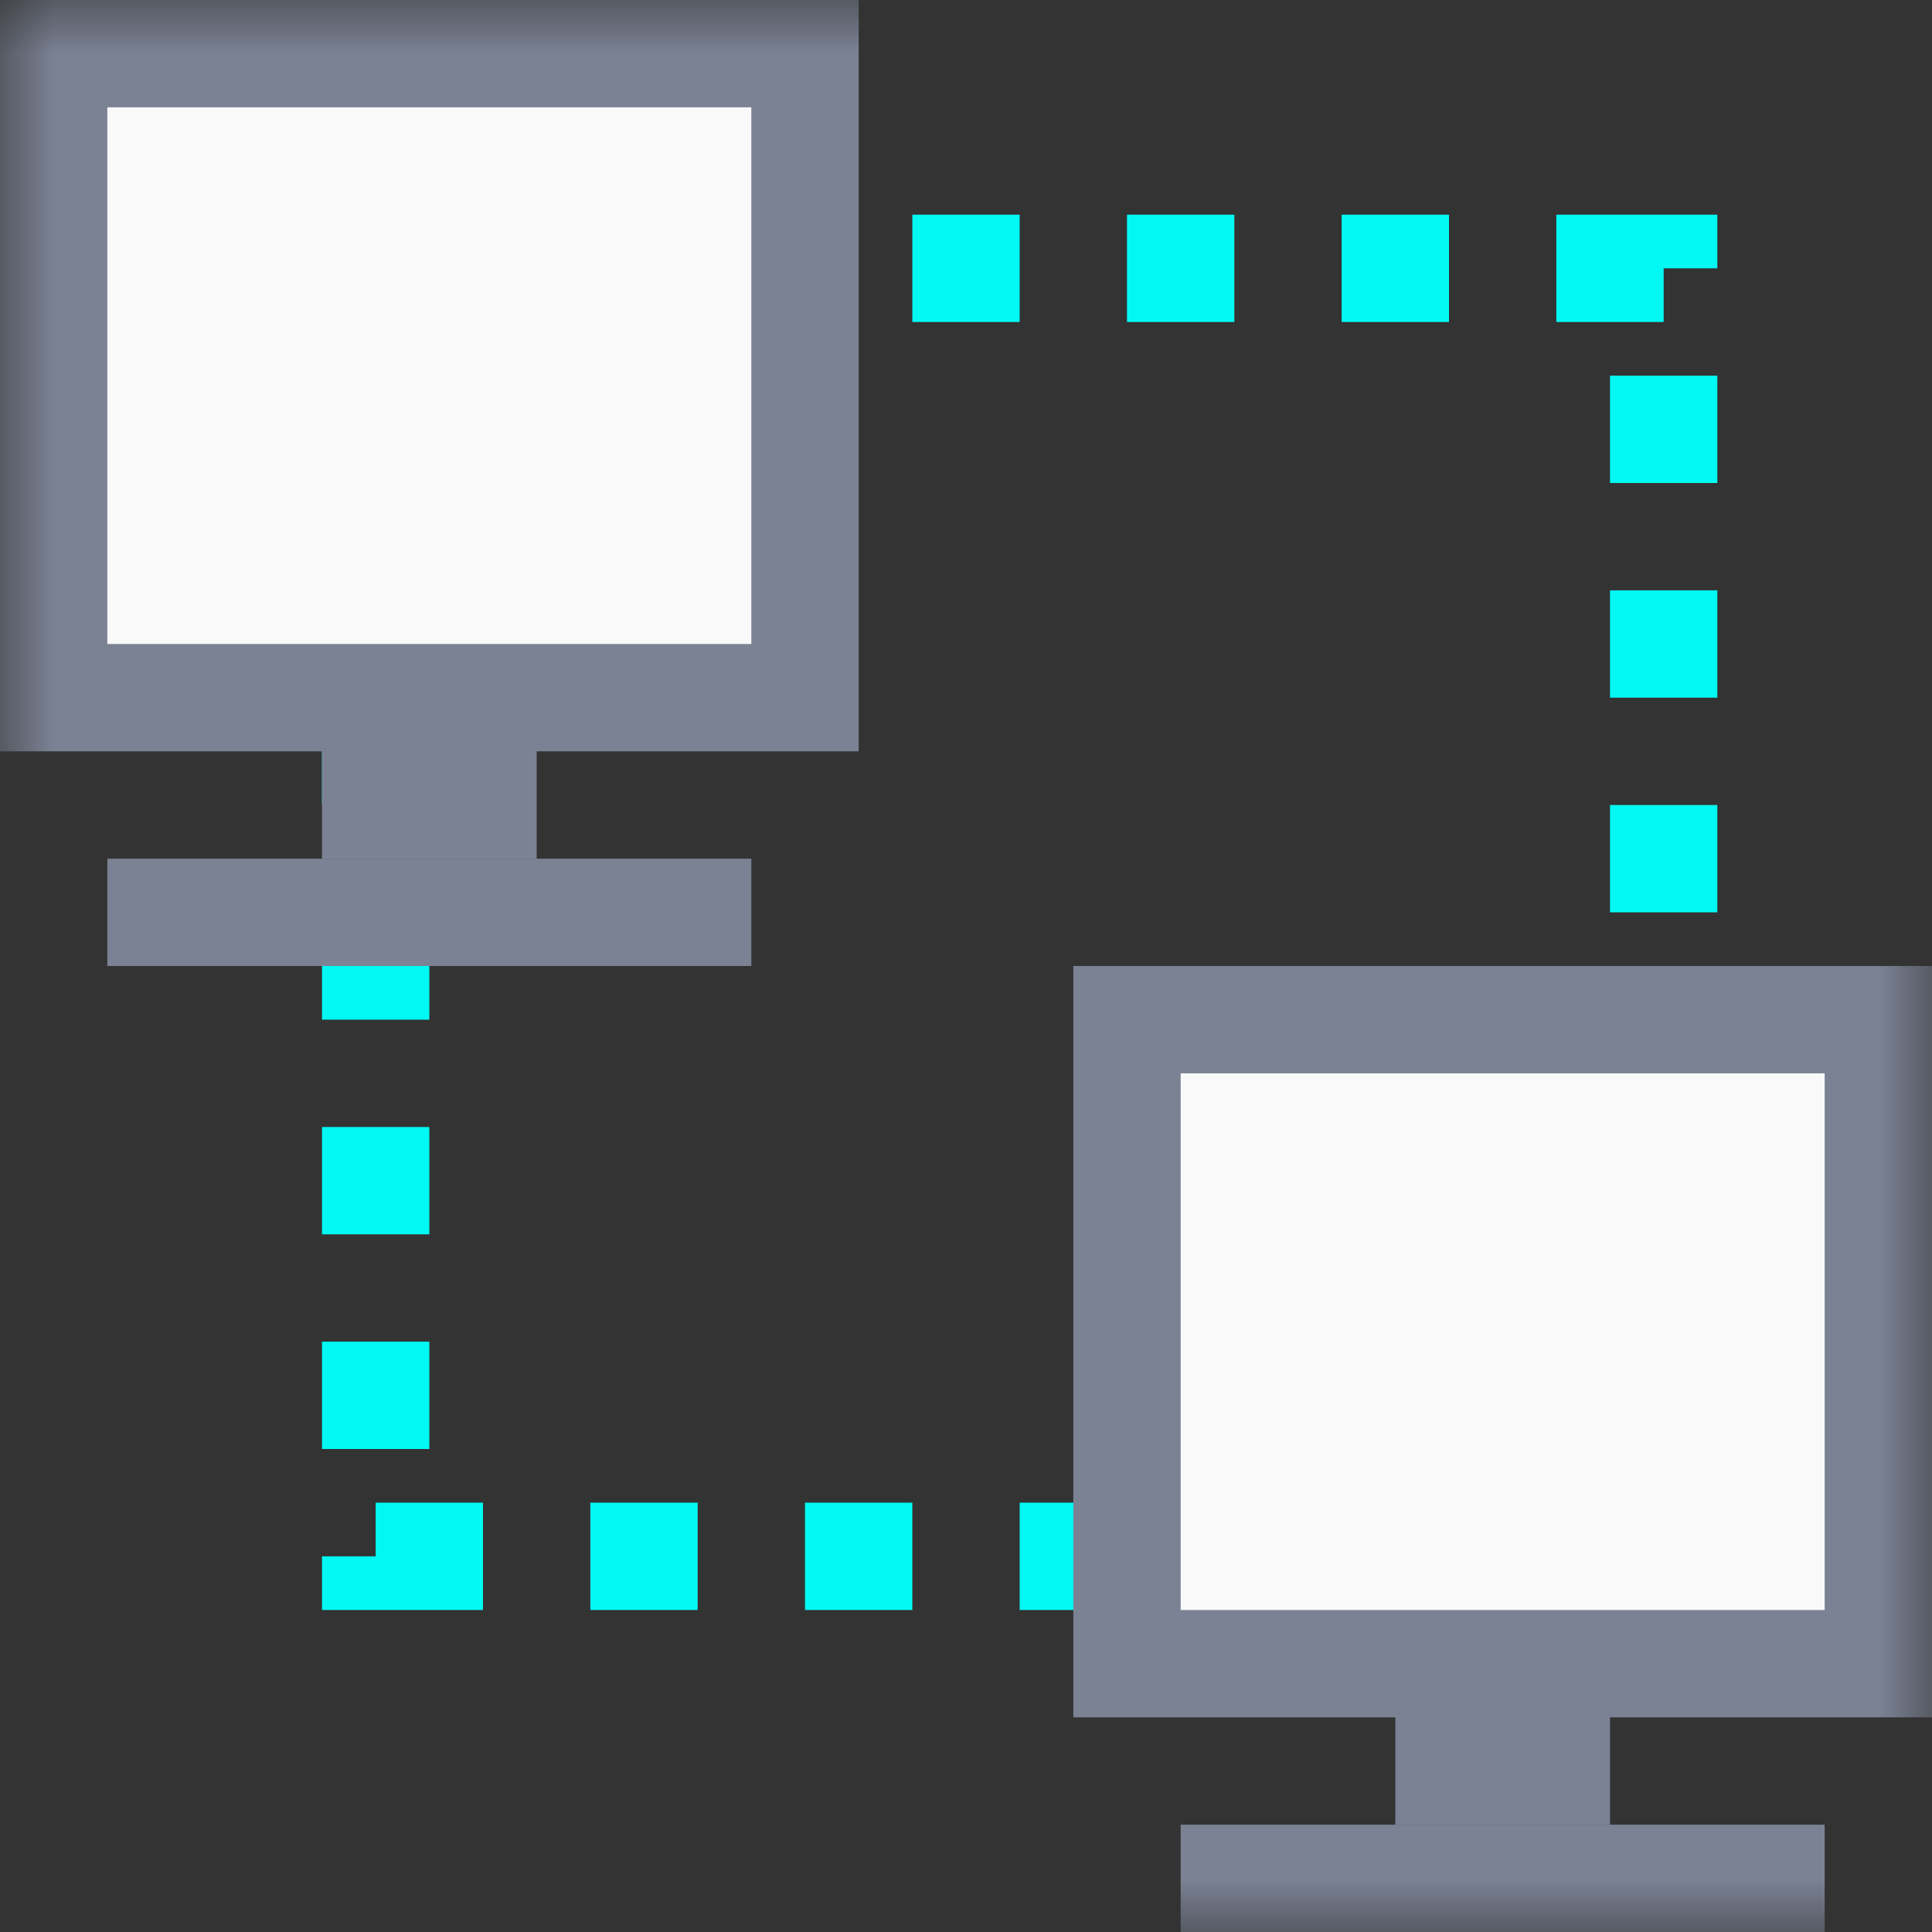 <svg width="18" height="18" viewBox="0 0 18 18" fill="none" xmlns="http://www.w3.org/2000/svg">
<rect x="0" y="0" width="18" height="18" fill="#333333" stroke="none"/>
<g clip-path="url(#clip0_433_8111)">
<mask id="mask0_433_8111" style="mask-type:luminance" maskUnits="userSpaceOnUse" x="0" y="0" width="18" height="18">
<path d="M18 0H0V18H18V0Z" fill="white"/>
</mask>
<g mask="url(#mask0_433_8111)">
<path d="M15.5 2.5H3.5V14.5H15.5V2.5Z" stroke="#01F9F3" stroke-dasharray="1 1"/>
<path d="M3 5H5V8H3V5Z" fill="#7B8294"/>
<path d="M7.5 0.5H0.5V6.5H7.5V0.5Z" fill="#F9F9FA" stroke="#7B8294"/>
<path d="M7 9H1V8H7V9Z" fill="#7B8294"/>
<path d="M13 14H15V17H13V14Z" fill="#7B8294"/>
<path d="M17.5 9.5H10.5V15.5H17.5V9.5Z" fill="#F9F9FA" stroke="#7B8294"/>
<path d="M17 18H11V17H17V18Z" fill="#7B8294"/>
</g>
</g>
<defs>
<clipPath id="clip0_433_8111">
<rect width="18" height="18" fill="white"/>
</clipPath>
</defs>
</svg>
